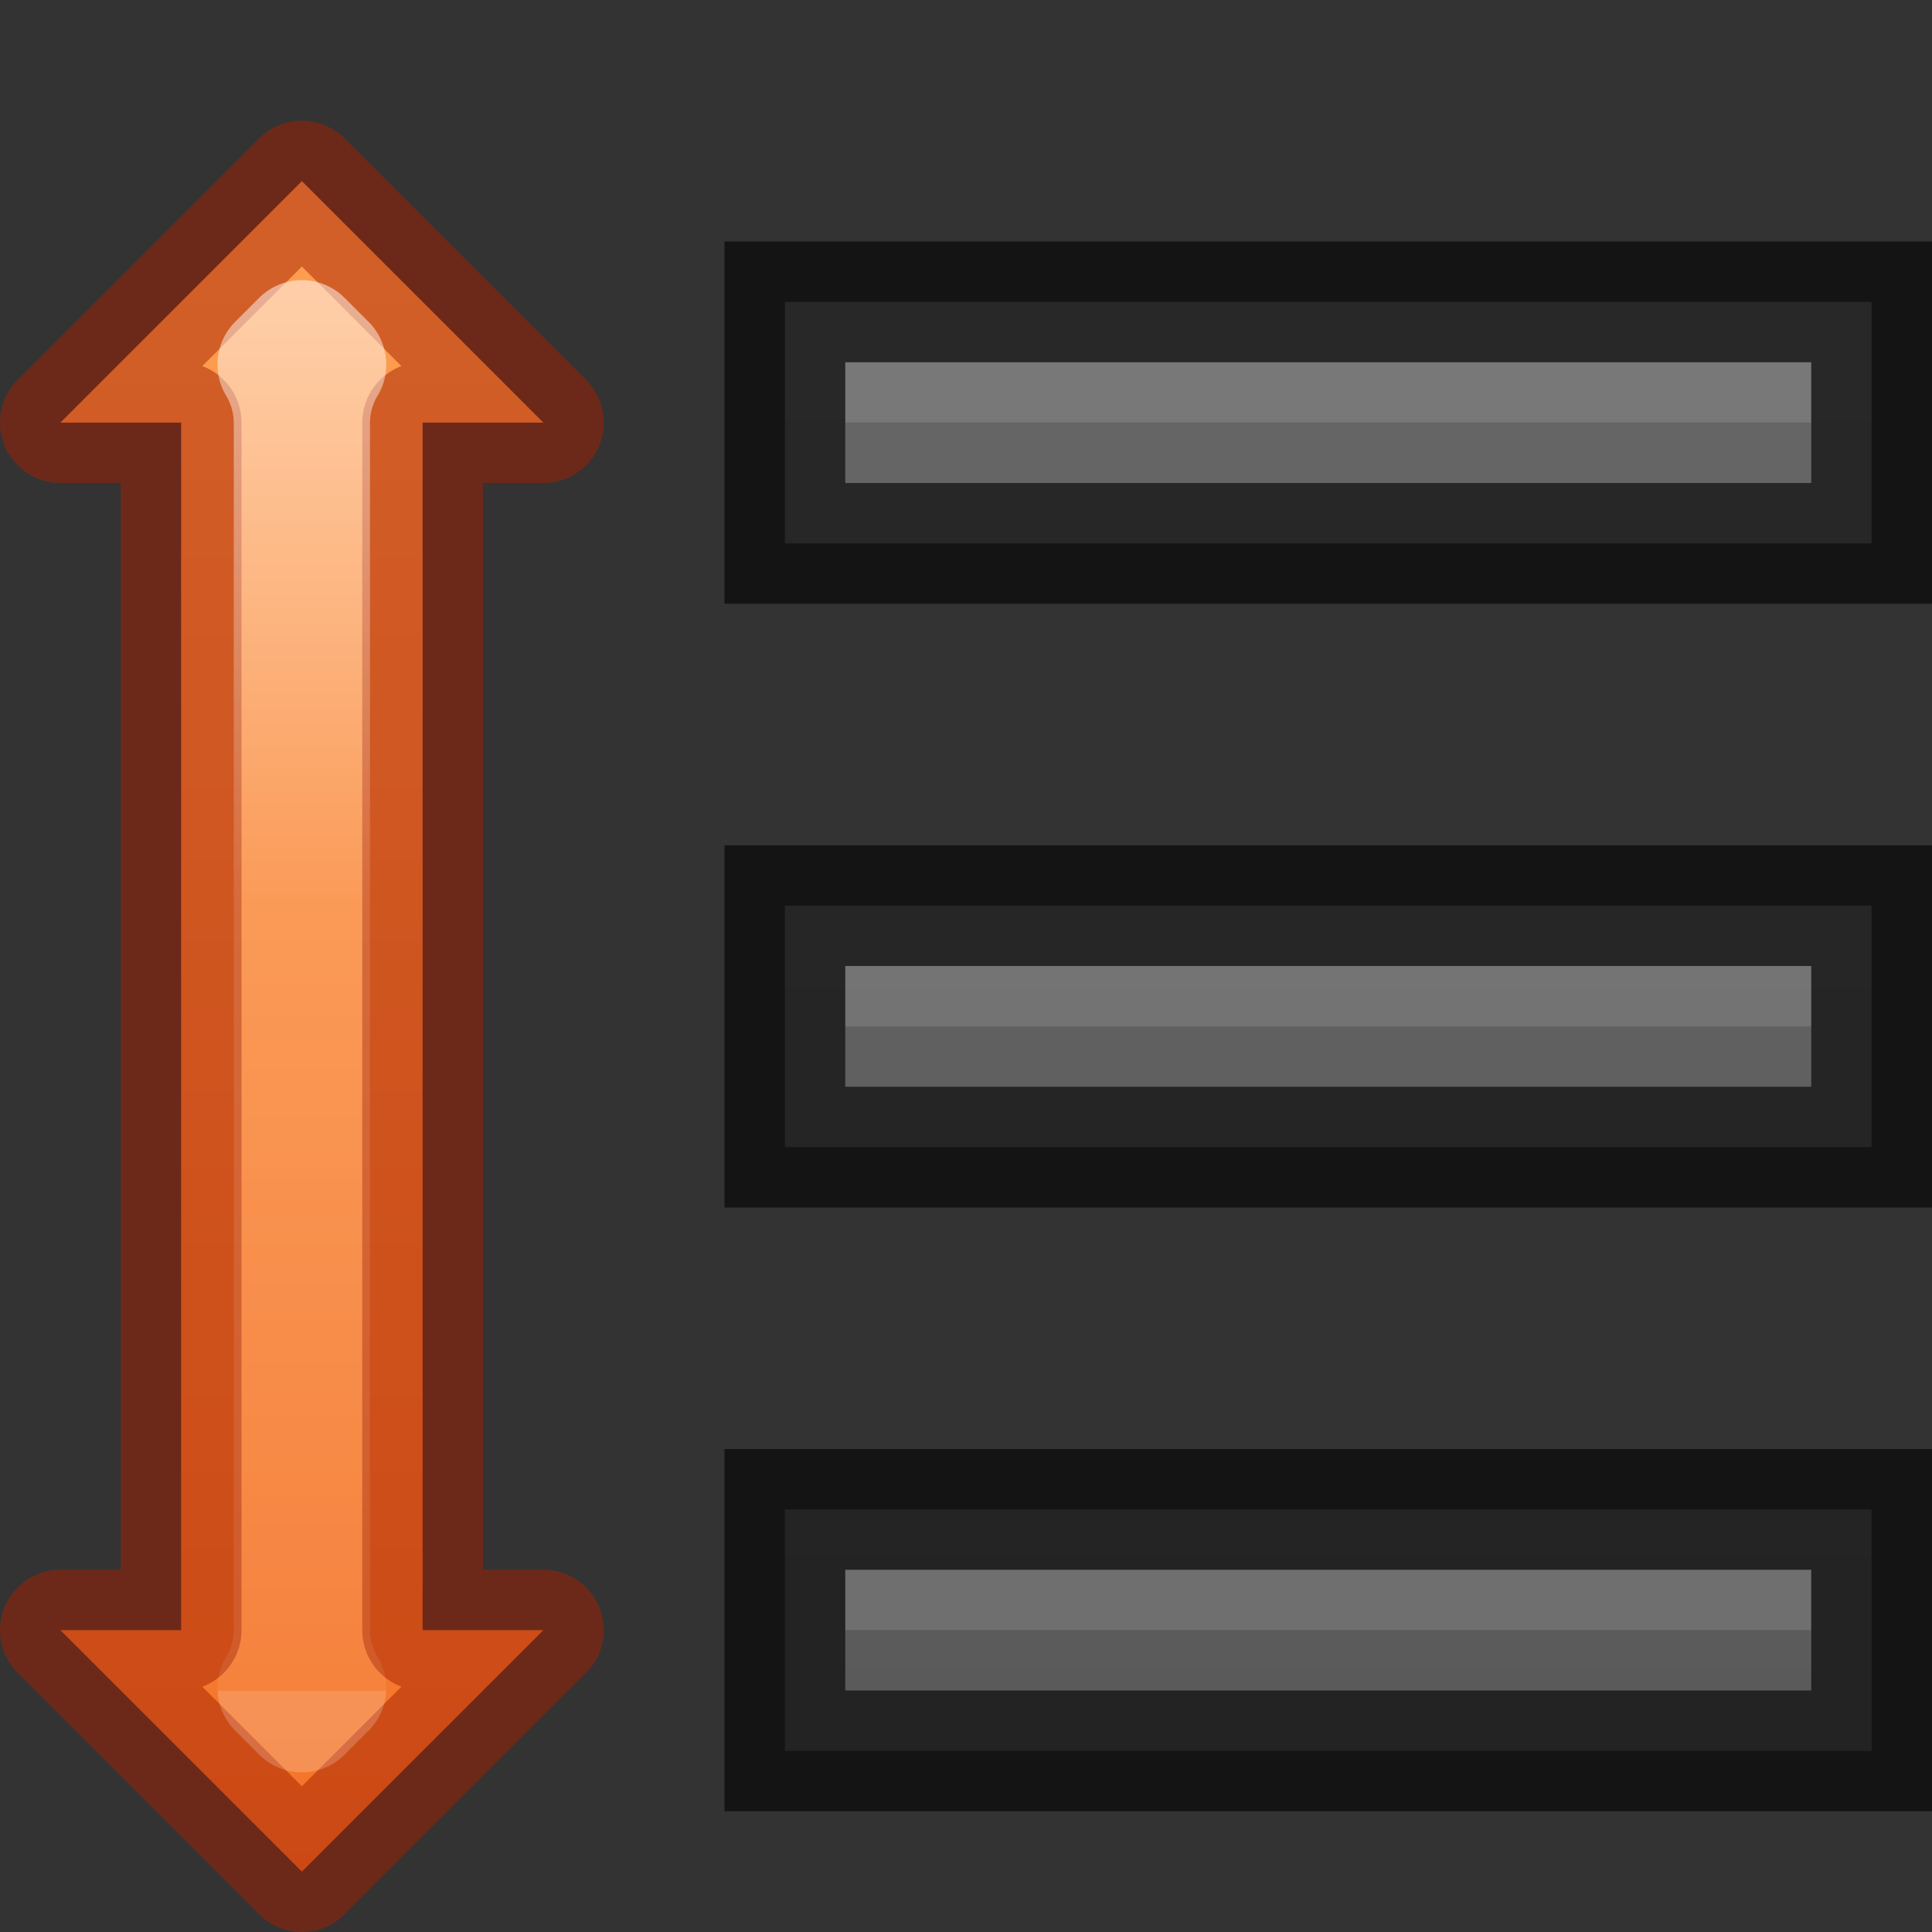 <svg height="16" width="16" xmlns="http://www.w3.org/2000/svg" xmlns:xlink="http://www.w3.org/1999/xlink"><rect width="100%" height="100%" fill="#333333" stroke="none"/><linearGradient id="a" gradientUnits="userSpaceOnUse" x1="11" x2="11" y1="19" y2="3"><stop offset="0" stop-color="#555"/><stop offset="1" stop-color="#666"/></linearGradient><linearGradient id="b" gradientUnits="userSpaceOnUse" x1="2.5" x2="2.5" y1="1" y2="15.5"><stop offset="0" stop-color="#ffa154"/><stop offset="1" stop-color="#f37329"/></linearGradient><linearGradient id="c" gradientUnits="userSpaceOnUse" x1="2.5" x2="2.5" y1="2.5" y2="14"><stop offset="0" stop-color="#fff"/><stop offset=".437" stop-color="#fff" stop-opacity=".235"/><stop offset="1" stop-color="#fff" stop-opacity=".157"/><stop offset="1" stop-color="#fff" stop-opacity=".392"/></linearGradient><path d="m.5 3.5 2-2 2 2h-1v10h1l-2 2-2-2h1v-10z" fill="url(#b)"/><path d="m.5 3.5 2-2 2 2h-1v10h1l-2 2-2-2h1v-10z" fill="none" opacity=".5" stroke="#a62100" stroke-linecap="round" stroke-linejoin="round"/><path d="m7 7.5h-.5v.5 1 .5h.5 8 .5v-.5-1-.5h-.5z" fill="url(#a)"/><path d="m9 8v.5zm-2 0v.5h2v-.5zm2 0v.5h6v-.5z" fill="#bebebe" opacity=".2"/><path d="m7 7.5h-.5v.5 1 .5h.5 8 .5v-.5-1-.5h-.5z" fill="none" opacity=".61" stroke="#000"/><path d="m7 2.5h-.5v.5 1 .5h.5 8 .5v-.5-1-.5h-.5z" fill="url(#a)"/><path d="m9 3v.5zm-2 0v.5h2v-.5zm2 0v.5h6v-.5z" fill="#bebebe" opacity=".2"/><path d="m7 2.5h-.5v.5 1 .5h.5 8 .5v-.5-1-.5h-.5z" fill="none" opacity=".61" stroke="#000"/><path d="m7 12.5h-.5v.5 1 .5h.5 8 .5v-.5-1-.5h-.5z" fill="url(#a)"/><path d="m9 13v.5zm-2 0v.5h2v-.5zm2 0v.5h6v-.5z" fill="#bebebe" opacity=".2"/><g fill="none"><path d="m7 12.5h-.5v.5 1 .5h.5 8 .5v-.5-1-.5h-.5z" opacity=".61" stroke="#000"/><path d="m2.5 2.82-.199.199c.088.145.134.311.135.48v10c-.001.169-.047.335-.135.48l.199.199.199-.199c-.088-.145-.134-.311-.135-.48v-10c.001-.169.047-.335.135-.48z" opacity=".5" stroke="url(#c)" stroke-linecap="round" stroke-linejoin="round"/></g></svg>